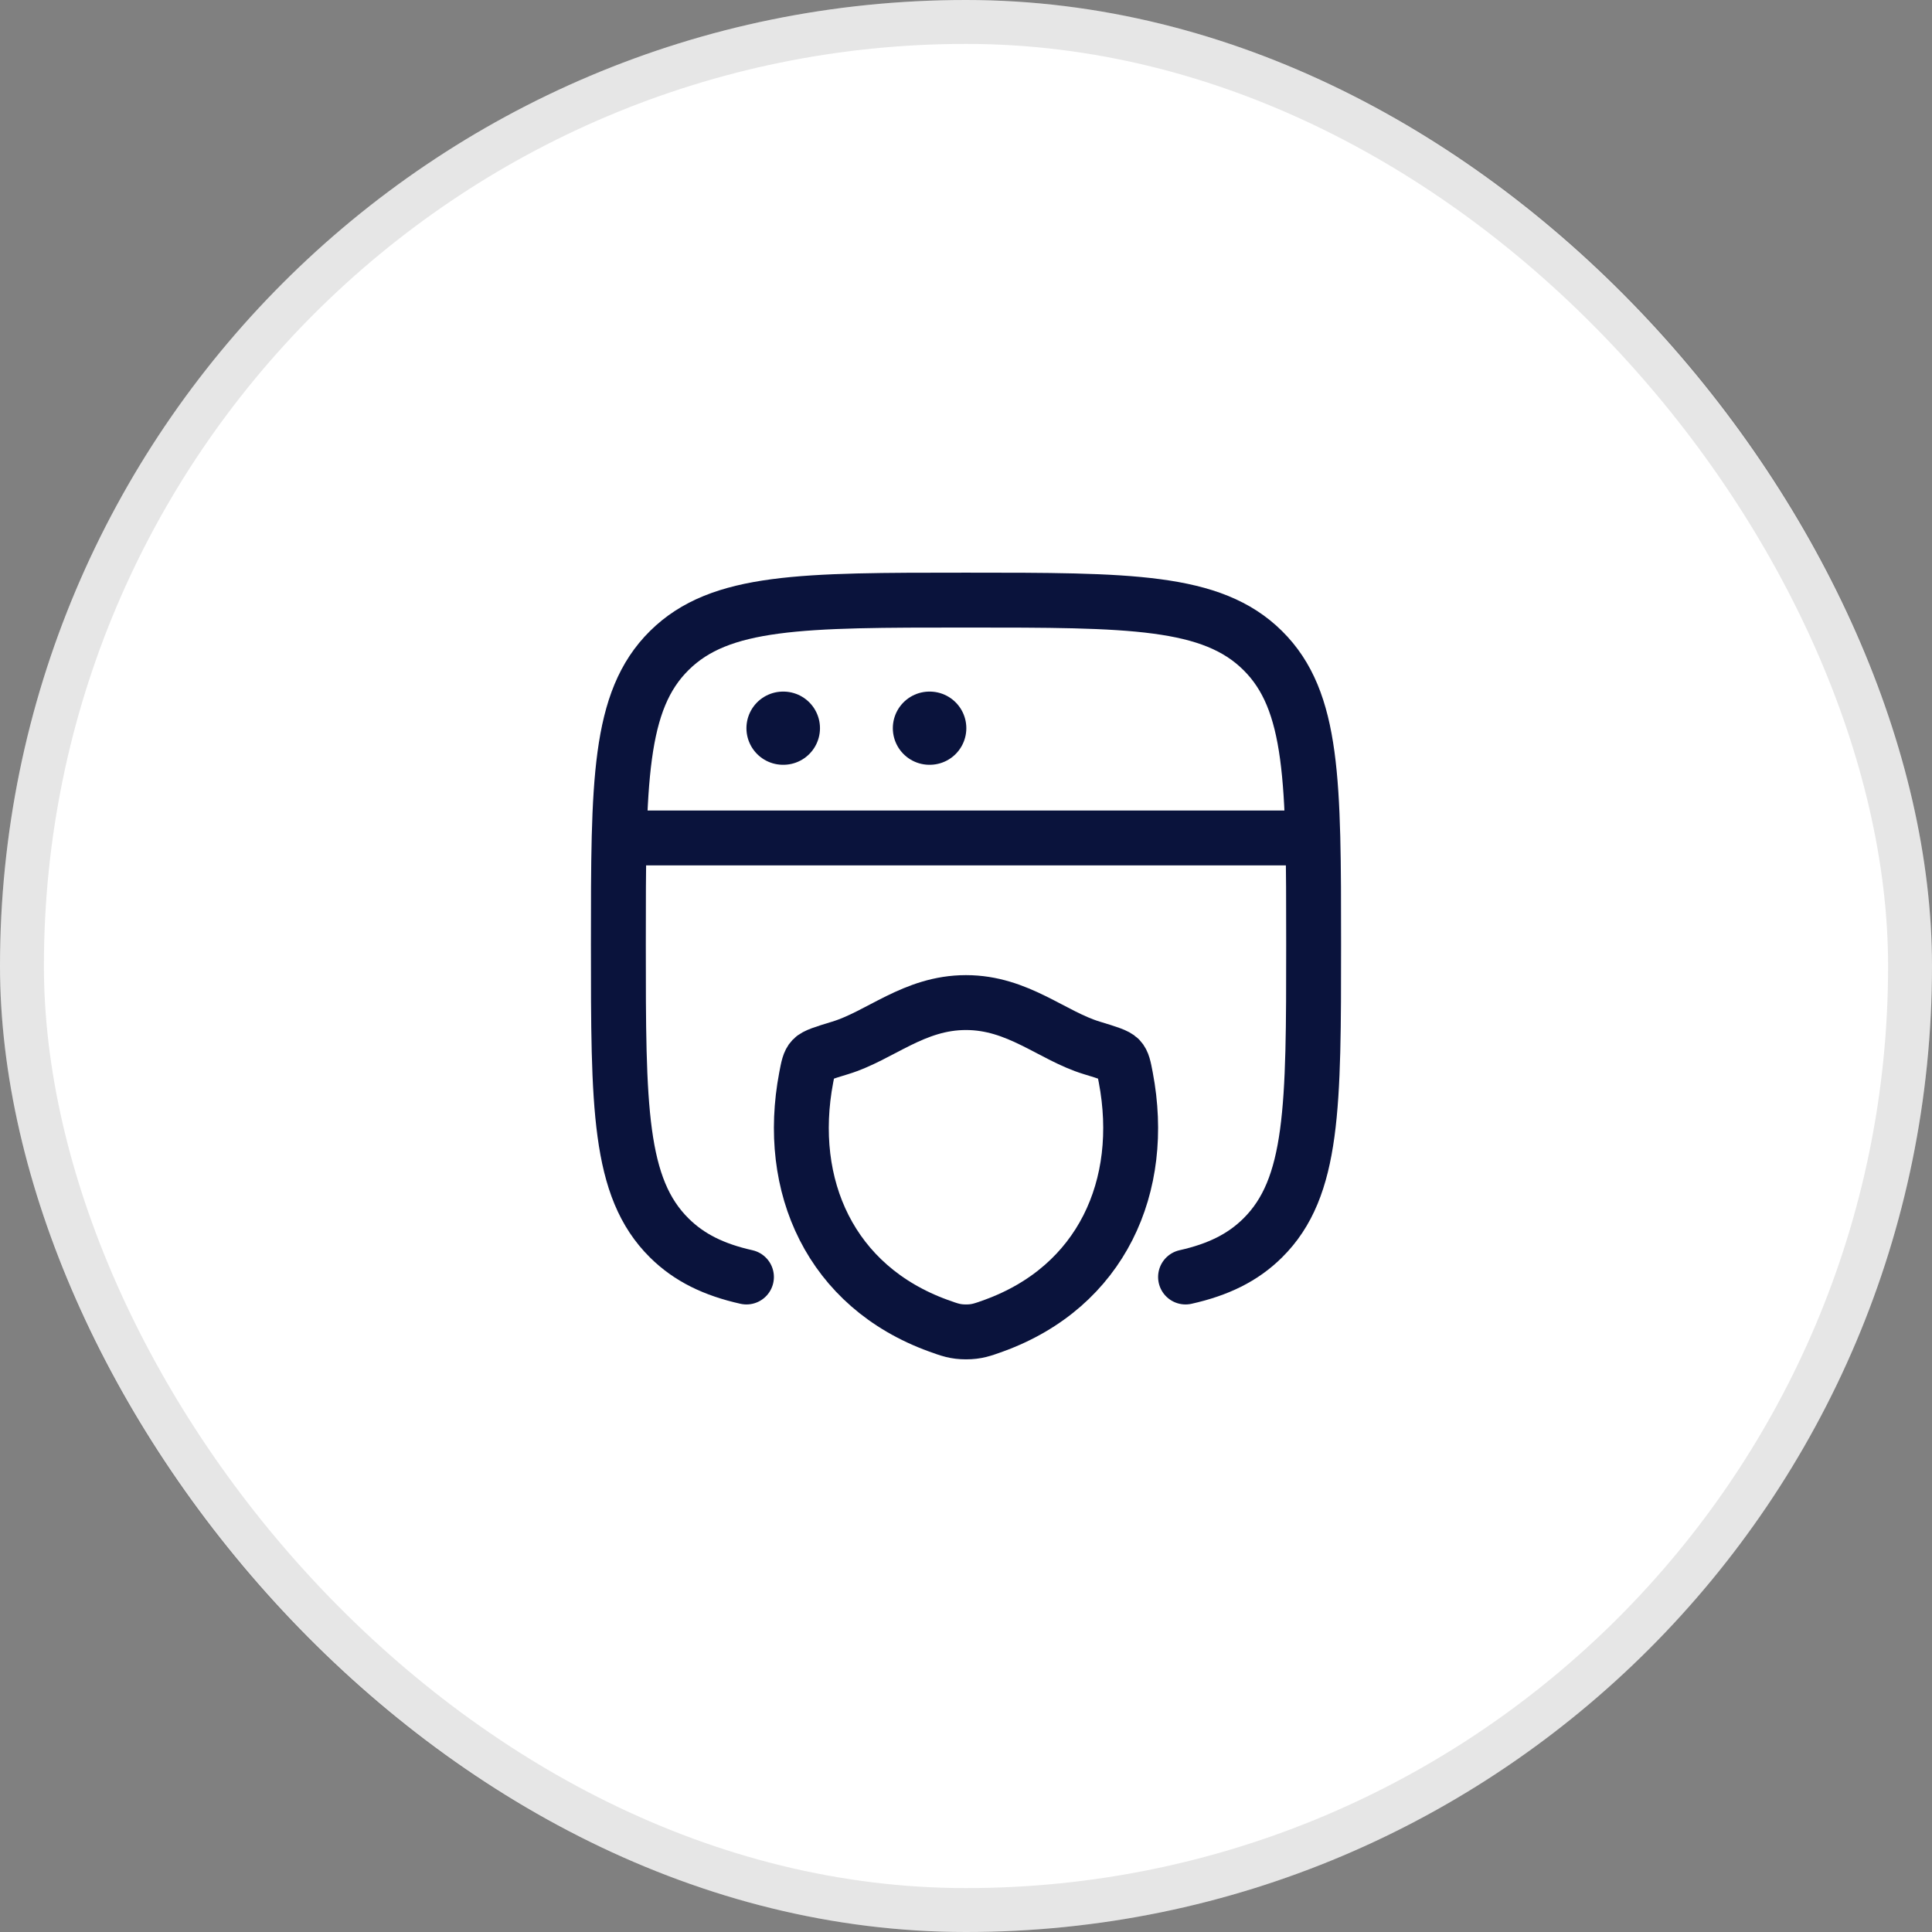 <svg width="44" height="44" viewBox="0 0 44 44" fill="none" xmlns="http://www.w3.org/2000/svg">
<rect x="0" y="0" width="44" height="44" fill="#808080" stroke="none"/>
<rect width="44" height="44" rx="22" fill="white"/>
<rect x="0.5" y="0.5" width="43" height="43" rx="21.5" stroke="black" stroke-opacity="0.1"/>
<path d="M27 29.083C27.741 28.917 28.303 28.644 28.757 28.194C29.917 27.046 29.917 25.199 29.917 21.504C29.917 17.81 29.917 15.962 28.757 14.815C27.598 13.667 25.732 13.667 22 13.667C18.268 13.667 16.402 13.667 15.243 14.815C14.083 15.962 14.083 17.81 14.083 21.504C14.083 25.199 14.083 27.046 15.243 28.194C15.697 28.644 16.259 28.917 17 29.083" stroke="#0A133C" stroke-width="1.25" stroke-linecap="round"/>
<path d="M14.083 19.084H29.917" stroke="#0A133C" stroke-width="1.25" stroke-linejoin="round"/>
<path d="M17.833 16.584H17.841" stroke="#0A133C" stroke-width="1.667" stroke-linecap="round" stroke-linejoin="round"/>
<path d="M21.167 16.584H21.174" stroke="#0A133C" stroke-width="1.667" stroke-linecap="round" stroke-linejoin="round"/>
<path d="M21.999 22.833C20.812 22.833 20.042 23.59 19.132 23.866C18.762 23.979 18.576 24.035 18.502 24.114C18.427 24.193 18.405 24.308 18.361 24.54C17.891 27.013 18.918 29.3 21.365 30.19C21.628 30.285 21.759 30.333 22.001 30.333C22.242 30.333 22.374 30.285 22.637 30.19C25.084 29.3 26.109 27.013 25.639 24.54C25.595 24.308 25.573 24.193 25.498 24.114C25.423 24.035 25.238 23.979 24.868 23.866C23.957 23.59 23.187 22.833 21.999 22.833Z" stroke="#0A133C" stroke-width="1.25" stroke-linecap="round" stroke-linejoin="round"/>
</svg>
